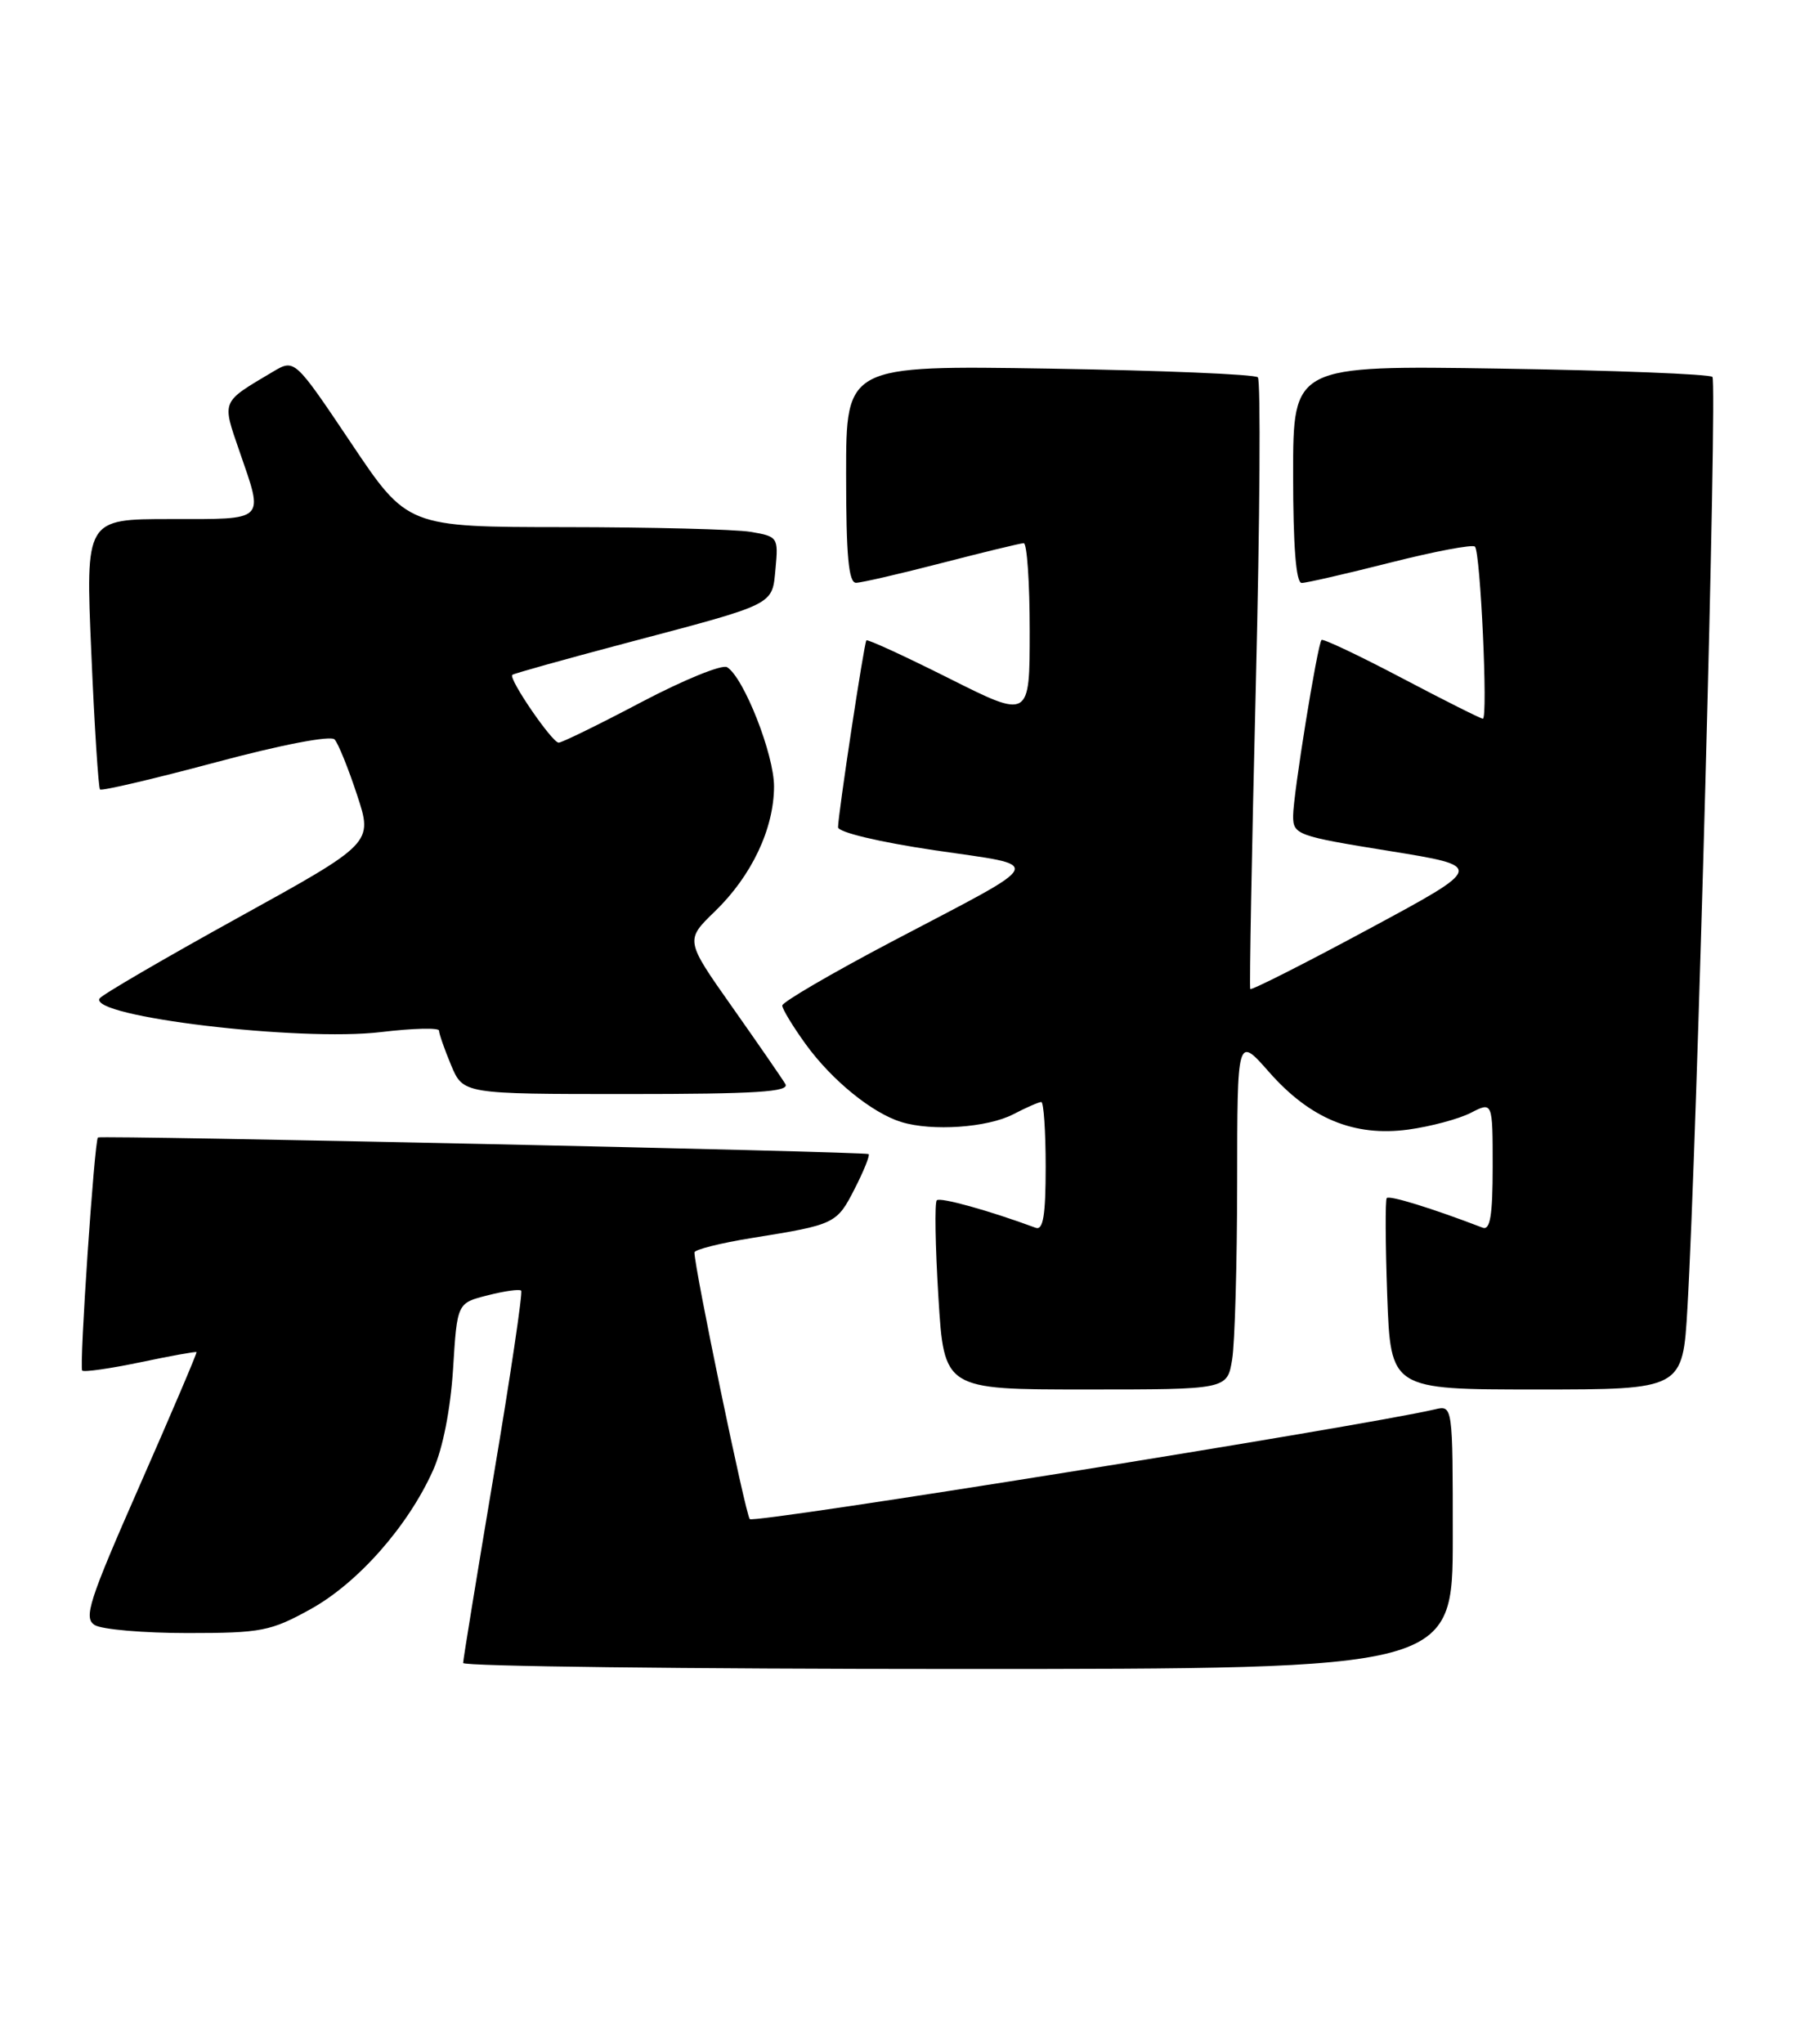 <?xml version="1.0" encoding="UTF-8" standalone="no"?>
<!DOCTYPE svg PUBLIC "-//W3C//DTD SVG 1.1//EN" "http://www.w3.org/Graphics/SVG/1.1/DTD/svg11.dtd" >
<svg xmlns="http://www.w3.org/2000/svg" xmlns:xlink="http://www.w3.org/1999/xlink" version="1.1" viewBox="0 0 225 256">
 <g >
 <path fill="currentColor"
d=" M 182.00 192.48 C 182.00 175.96 182.00 175.96 179.75 176.49 C 170.84 178.58 94.44 190.82 93.93 190.23 C 93.39 189.62 87.00 158.81 87.00 156.84 C 87.00 156.48 90.26 155.66 94.25 155.02 C 104.65 153.35 104.83 153.26 107.09 148.83 C 108.22 146.62 109.00 144.68 108.82 144.52 C 108.47 144.21 12.65 142.15 12.27 142.44 C 11.83 142.79 9.90 171.24 10.30 171.63 C 10.52 171.85 13.80 171.38 17.59 170.59 C 21.38 169.79 24.54 169.22 24.62 169.32 C 24.70 169.42 21.50 176.93 17.51 186.00 C 11.11 200.54 10.44 202.62 11.87 203.50 C 12.77 204.05 18.00 204.50 23.50 204.50 C 32.74 204.50 33.91 204.27 38.92 201.50 C 44.86 198.21 51.15 191.08 54.27 184.08 C 55.48 181.38 56.44 176.46 56.76 171.42 C 57.27 163.17 57.27 163.17 61.09 162.21 C 63.19 161.67 65.08 161.41 65.29 161.62 C 65.50 161.84 63.96 172.25 61.85 184.76 C 59.75 197.27 58.02 207.84 58.02 208.25 C 58.01 208.66 85.90 209.00 120.00 209.00 C 182.00 209.00 182.00 209.00 182.00 192.48 Z  M 154.36 170.25 C 154.70 168.19 154.98 158.22 154.99 148.11 C 155.00 129.72 155.00 129.72 158.98 134.24 C 164.13 140.09 169.65 142.37 176.44 141.45 C 179.22 141.07 182.74 140.13 184.25 139.36 C 187.00 137.95 187.00 137.95 187.00 146.08 C 187.00 152.18 186.69 154.09 185.75 153.74 C 179.36 151.29 174.04 149.65 173.73 150.03 C 173.53 150.29 173.56 155.79 173.79 162.25 C 174.22 174.00 174.22 174.00 192.51 174.00 C 210.81 174.00 210.81 174.00 211.40 163.75 C 212.60 143.10 215.16 47.82 214.53 47.20 C 214.18 46.85 202.22 46.38 187.95 46.16 C 162.00 45.76 162.00 45.76 162.00 59.38 C 162.00 68.38 162.36 73.00 163.07 73.00 C 163.66 73.00 168.66 71.85 174.19 70.45 C 179.72 69.05 184.48 68.15 184.78 68.45 C 185.47 69.14 186.43 90.00 185.77 90.00 C 185.51 90.00 180.92 87.70 175.59 84.89 C 170.25 82.08 165.74 79.95 165.56 80.14 C 165.04 80.73 162.00 99.54 162.00 102.18 C 162.00 104.52 162.48 104.70 174.02 106.56 C 186.04 108.50 186.04 108.50 171.45 116.35 C 163.43 120.67 156.76 124.04 156.63 123.85 C 156.51 123.66 156.82 106.50 157.33 85.71 C 157.84 64.93 157.95 47.62 157.58 47.25 C 157.21 46.87 145.45 46.39 131.45 46.16 C 106.00 45.76 106.00 45.76 106.00 59.38 C 106.00 69.62 106.31 73.00 107.25 72.98 C 107.94 72.97 112.78 71.85 118.00 70.50 C 123.22 69.15 127.84 68.03 128.25 68.02 C 128.66 68.01 129.00 72.95 129.00 79.01 C 129.00 90.02 129.00 90.02 118.90 84.95 C 113.34 82.16 108.68 80.02 108.54 80.19 C 108.24 80.56 104.99 102.04 104.99 103.59 C 105.00 104.22 110.11 105.44 117.05 106.47 C 131.05 108.54 131.52 107.51 111.75 117.90 C 104.19 121.88 98.00 125.49 98.00 125.92 C 98.00 126.35 99.32 128.52 100.93 130.75 C 104.21 135.28 109.27 139.39 112.93 140.51 C 116.79 141.69 123.70 141.21 126.93 139.54 C 128.56 138.69 130.15 138.00 130.45 138.00 C 130.75 138.00 131.00 141.65 131.00 146.11 C 131.00 152.17 130.69 154.10 129.75 153.75 C 123.85 151.57 117.78 149.89 117.36 150.31 C 117.08 150.59 117.17 156.04 117.56 162.41 C 118.27 174.00 118.27 174.00 136.01 174.00 C 153.74 174.00 153.74 174.00 154.36 170.25 Z  M 98.39 135.75 C 97.98 135.06 94.99 130.73 91.74 126.12 C 85.83 117.74 85.83 117.74 89.57 114.12 C 94.17 109.67 96.95 103.79 96.97 98.50 C 96.98 94.49 93.19 84.85 91.09 83.55 C 90.47 83.17 85.64 85.14 80.34 87.93 C 75.05 90.72 70.39 93.00 69.99 93.00 C 69.17 93.00 63.67 84.98 64.18 84.51 C 64.35 84.35 70.72 82.57 78.31 80.56 C 97.40 75.51 96.71 75.85 97.16 71.16 C 97.52 67.30 97.44 67.17 94.02 66.60 C 92.08 66.28 81.62 66.02 70.77 66.01 C 51.04 66.00 51.04 66.00 43.98 55.47 C 36.91 44.94 36.91 44.94 34.21 46.54 C 27.65 50.43 27.79 50.09 30.00 56.51 C 33.06 65.38 33.45 65.00 21.36 65.00 C 10.71 65.00 10.71 65.00 11.44 81.75 C 11.83 90.96 12.33 98.66 12.53 98.86 C 12.74 99.07 19.25 97.54 27.00 95.47 C 35.23 93.26 41.44 92.07 41.92 92.60 C 42.37 93.09 43.64 96.22 44.73 99.54 C 46.73 105.59 46.73 105.59 29.86 114.90 C 20.57 120.03 12.76 124.58 12.48 125.03 C 11.08 127.30 37.57 130.47 47.75 129.24 C 51.74 128.76 55.00 128.68 55.00 129.06 C 55.00 129.44 55.68 131.39 56.51 133.38 C 58.03 137.00 58.03 137.00 78.57 137.00 C 94.73 137.00 98.96 136.73 98.39 135.75 Z "/>
</g>
</svg>